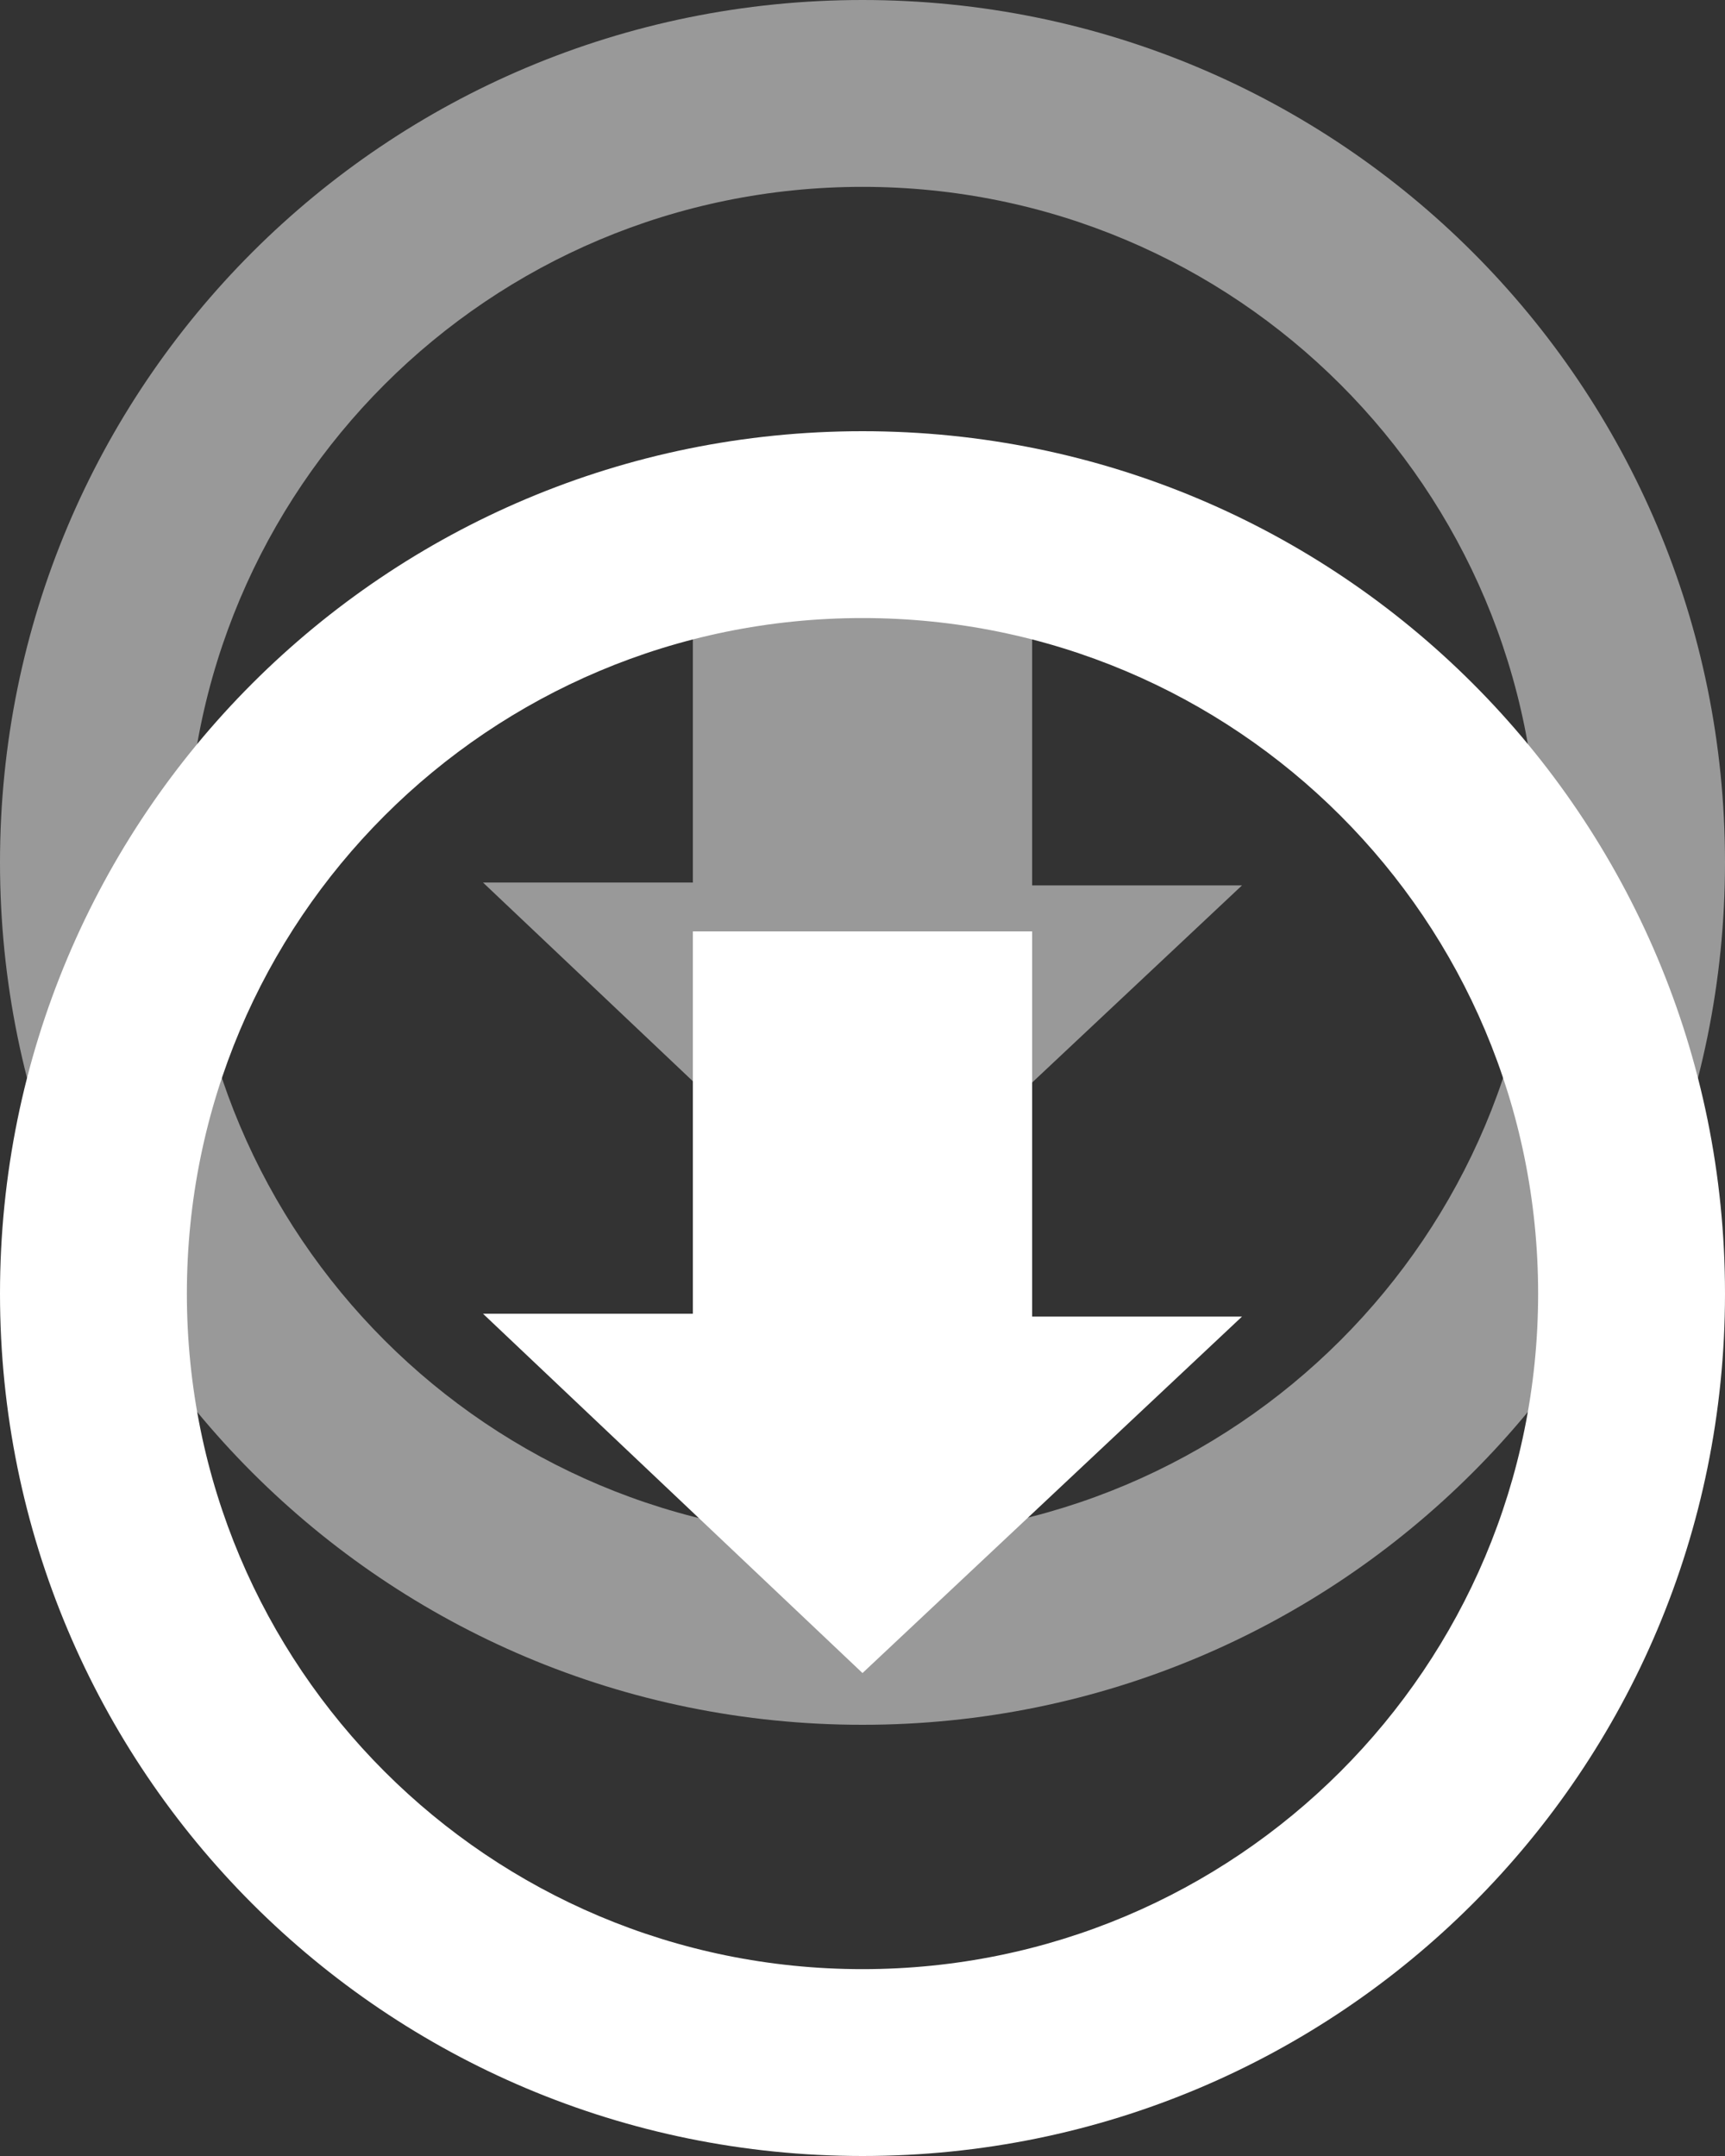 <?xml version="1.0" encoding="utf-8"?>
<!-- Generator: Adobe Illustrator 18.1.1, SVG Export Plug-In . SVG Version: 6.00 Build 0)  -->
<svg version="1.1" id="Arrow" xmlns="http://www.w3.org/2000/svg" xmlns:xlink="http://www.w3.org/1999/xlink" x="0px" y="0px"
	 viewBox="0 0 60 75" style="enable-background:new 0 0 60 75;" xml:space="preserve">
<rect x="0" y="0" width="60" height="75" fill="#333333" stroke="none"/>
<style type="text/css">
	.st0{opacity:0.5;}
	.st1{fill:#FFFFFF;}
</style>
<g class="st0">
	<path class="st1" d="M30,0C13.4,0,0,13.4,0,30c0,16.6,13.4,30,30,30c16.6,0,30-13.4,30-30C60,13.4,46.6,0,30,0z M30,53.5
		C17,53.5,6.5,43,6.5,30C6.5,17,17,6.5,30,6.5C43,6.5,53.5,17,53.5,30C53.5,43,43,53.5,30,53.5z M35.9,17.4H24.1v13.3h-7.3L30,43.2
		l13.2-12.4h-7.3V17.4z"/>
</g>
<g>
	<path class="st1" d="M30,15C13.4,15,0,28.4,0,45c0,16.6,13.4,30,30,30c16.6,0,30-13.4,30-30C60,28.4,46.6,15,30,15z M30,68.5
		C17,68.5,6.5,58,6.5,45C6.5,32,17,21.5,30,21.5C43,21.5,53.5,32,53.5,45C53.5,58,43,68.5,30,68.5z M35.9,32.4H24.1v13.3h-7.3
		L30,58.2l13.2-12.4h-7.3V32.4z"/>
</g>
</svg>
